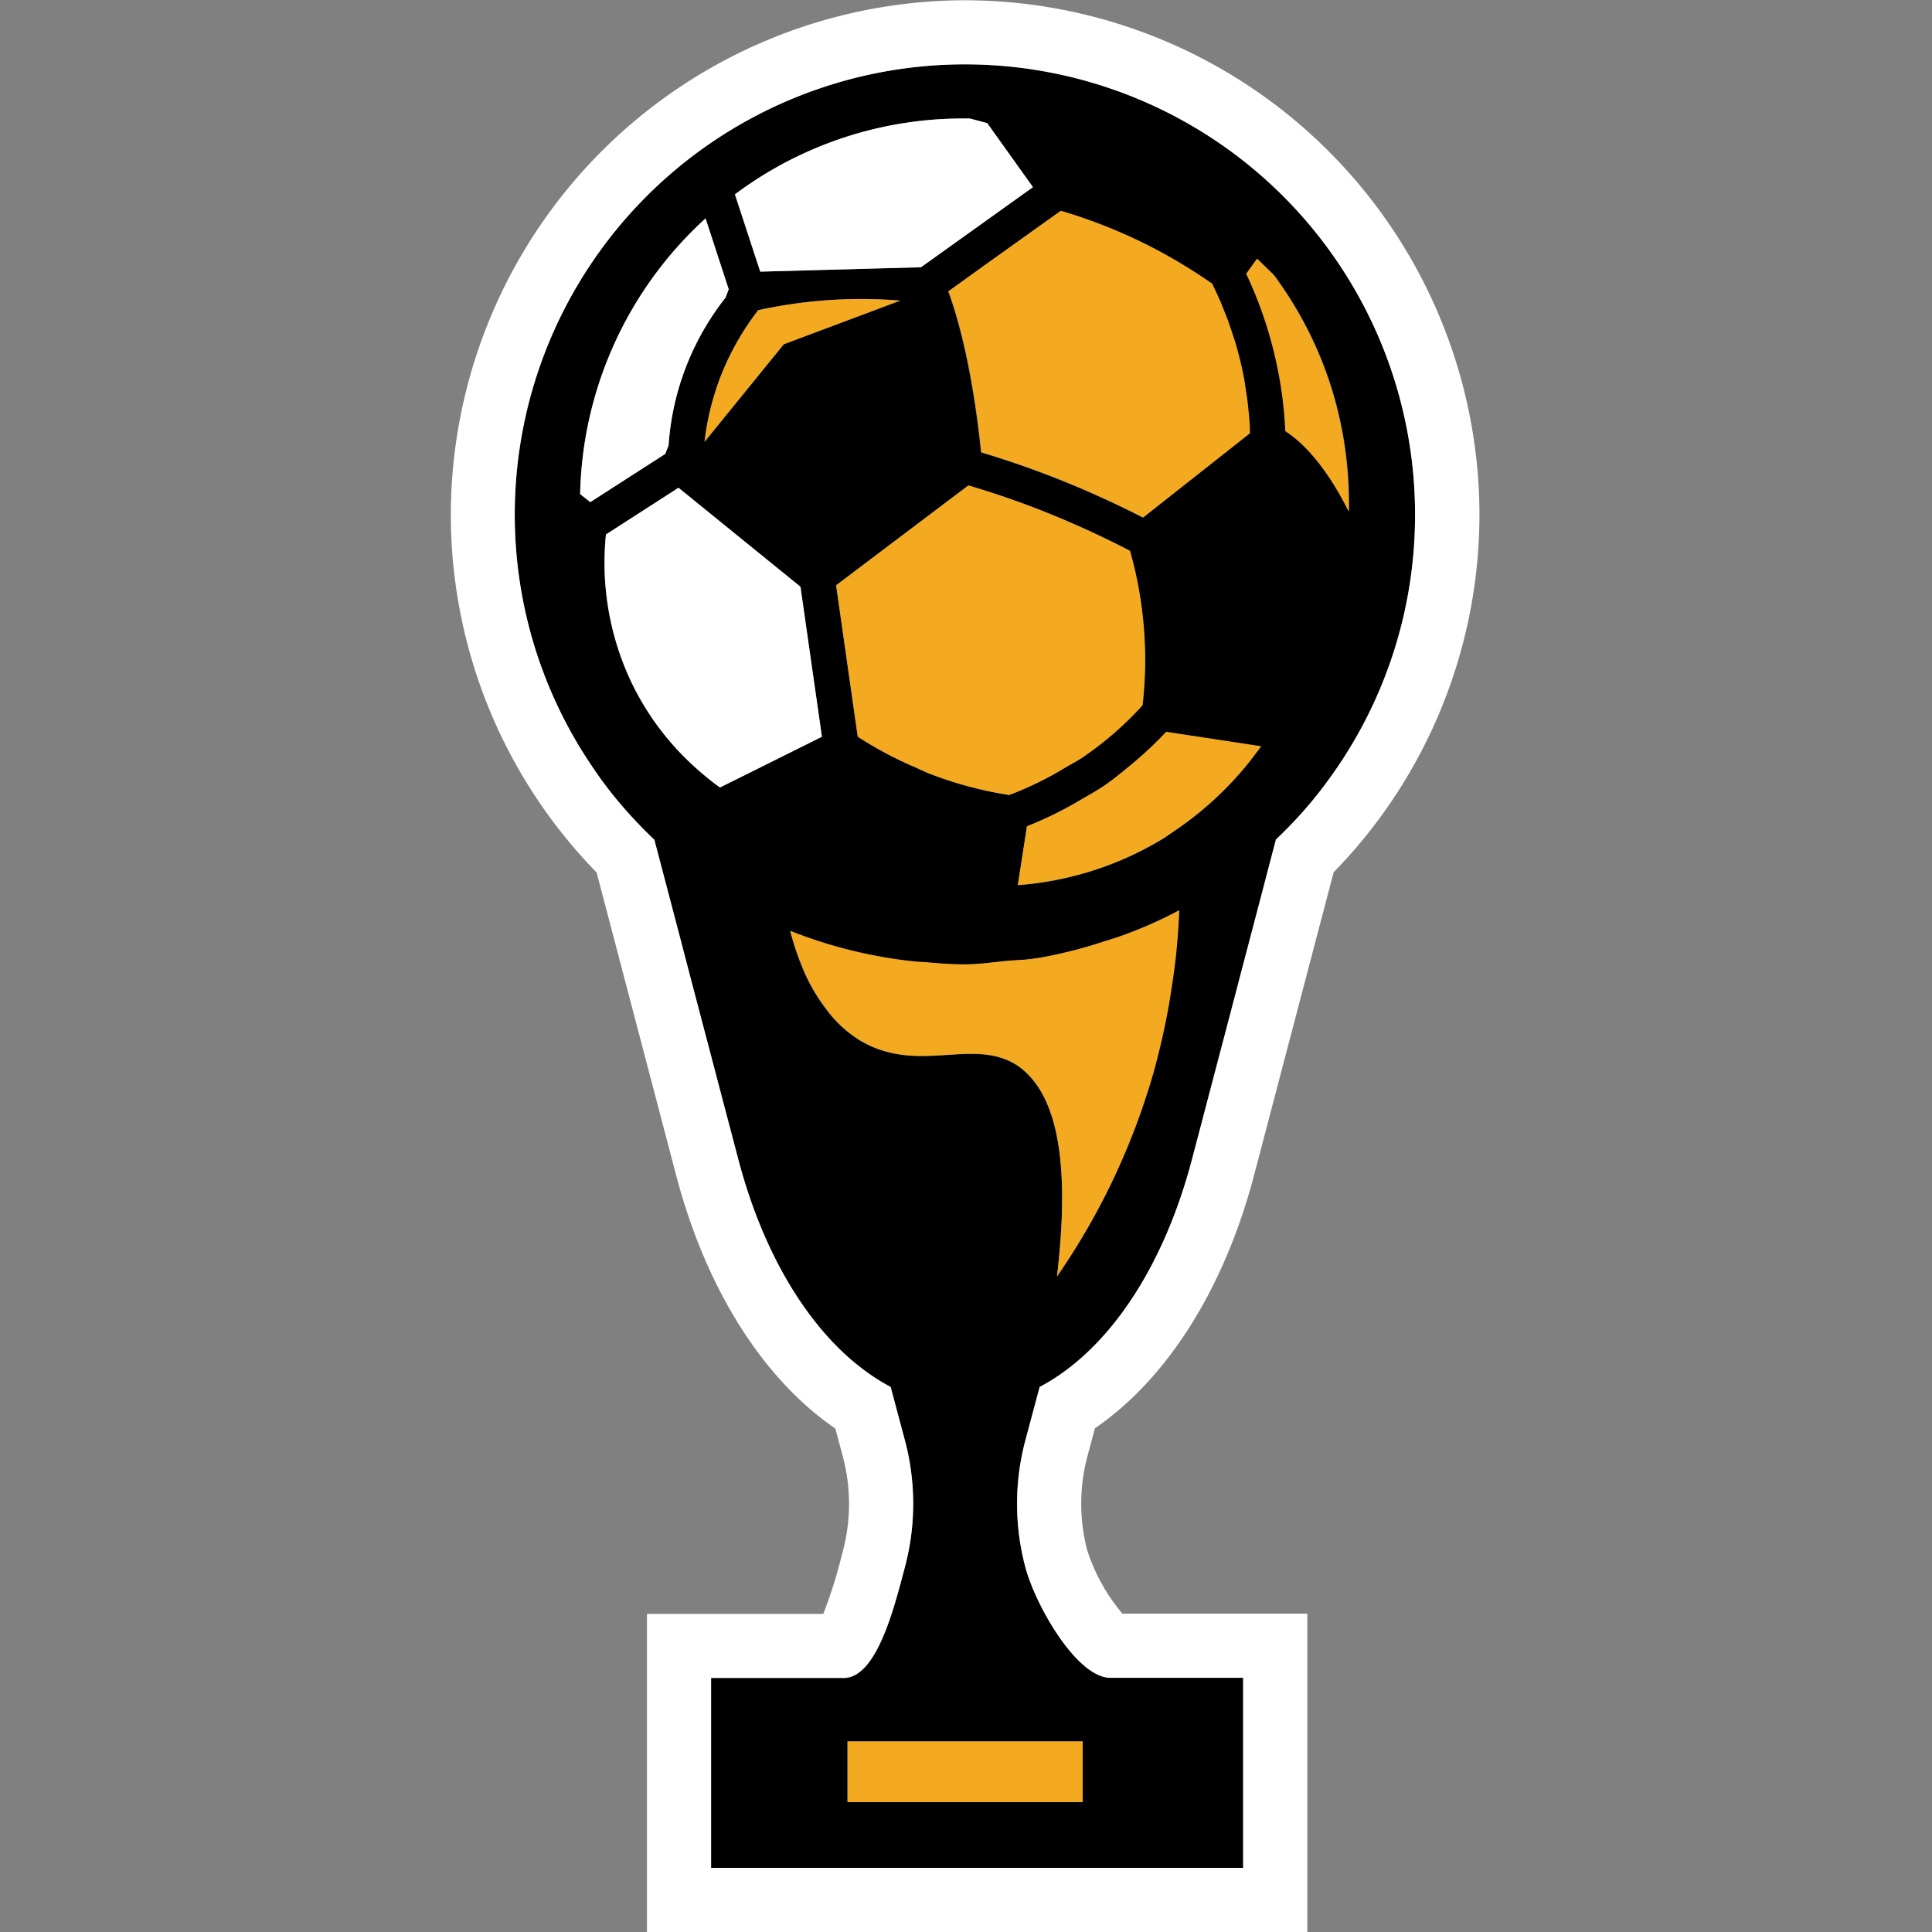 <svg width="110" height="110" fill="none" xmlns="http://www.w3.org/2000/svg"><rect width="100%" height="100%" fill="#808080" stroke="none"/><path d="M59.191 78.962c3.813-2.01 7.018-6.655 8.679-12.977l2.519-9.588c.235-.906.473-1.808.711-2.713l.734-2.798c.269-1.032.539-2.063.81-3.095a24.823 24.823 0 0 0 2.123-2.27c.489-.589.945-1.2 1.368-1.833a25.506 25.506 0 0 0 4.433-14.391A25.633 25.633 0 0 0 54.94 3.663a25.634 25.634 0 0 0-25.633 25.634 25.505 25.505 0 0 0 4.429 14.399c.428.625.882 1.236 1.364 1.833.67.809 1.39 1.577 2.152 2.299l.81 3.08.734 2.798.451 1.727.051.198 2.728 10.376c1.661 6.322 4.866 10.967 8.68 12.977l.813 3.047c.627 2.36.627 4.844 0 7.205-.583 2.2-1.58 6.314-3.483 6.314h-7.553v10.82h30.294V95.528h-7.554c-1.903 0-4.271-4.133-4.85-6.314a14.036 14.036 0 0 1 0-7.205l.817-3.047Zm11.7-35.281a19.5 19.5 0 0 1-1.745 1.833 18.808 18.808 0 0 1-2.328 1.834l-.495.344a18.565 18.565 0 0 1-8.371 2.71l.473-3.054.044-.29a21.53 21.53 0 0 0 3.113-1.536c.44-.26.887-.503 1.309-.792.421-.29.898-.679 1.334-1.034a21.551 21.551 0 0 0 2.171-2.002l5.401.821c-.268.348-.572.763-.906 1.166ZM55.125 27.639c1.62.48 3.234 1.045 4.796 1.683a48.85 48.85 0 0 1 4.4 2.039c.386 1.356.644 2.746.77 4.15a22.614 22.614 0 0 1-.055 4.646 19.263 19.263 0 0 1-3.3 2.89c-.341.234-.704.421-1.06.634a19.193 19.193 0 0 1-3.227 1.58 21.706 21.706 0 0 1-4.7-1.28l-.657-.3a21.58 21.58 0 0 1-3.26-1.745l-1.231-8.617 7.524-5.68Zm-10.49-8.044-4.51 5.551a15.29 15.29 0 0 1 .843-3.55 15.226 15.226 0 0 1 2.2-3.934 27.604 27.604 0 0 1 4.63-.612 27.147 27.147 0 0 1 3.466.062l-6.63 2.483Zm26.957-4.862.942.916a21.693 21.693 0 0 1 3.3 6.487 22.13 22.13 0 0 1 .979 6.49v.498c-.733-1.466-1.973-3.512-3.608-4.576a23.284 23.284 0 0 0-.605-4.4 23.26 23.26 0 0 0-1.606-4.572l.598-.843Zm-6.63-.95a30.732 30.732 0 0 1 4.034 2.376l.242.52.22.481.271.678.18.455.256.774.125.366c.117.393.22.785.315 1.177.096.393.158.708.224 1.064l.055.366.11.734.048.418.066.667.029.436v.385l-6.072 4.789a53.6 53.6 0 0 0-4.4-2.017 53.87 53.87 0 0 0-4.814-1.694c-.169-1.664-.686-5.954-1.87-9.166l2.299-1.643 4.106-2.933a30.022 30.022 0 0 1 4.569 1.767h.007ZM54.901 6.747h.312l.99.264 2.603 3.644-6.376 4.562-9.145.249-1.441-4.4a21.67 21.67 0 0 1 13.057-4.32ZM33.605 28.593l-.58-.455a21.86 21.86 0 0 1 7.147-15.708l1.316 4.033-.18.477a15.283 15.283 0 0 0-2.47 4.55 15.1 15.1 0 0 0-.77 3.861l-.191.492-4.272 2.75Zm7.381 16.243a16.181 16.181 0 0 1-1.419-1.155 15.541 15.541 0 0 1-3.645-4.88 15.899 15.899 0 0 1-1.426-8.371l4.129-2.659 6.944 5.636 1.221 8.54-3.48 1.734-2.324 1.155Zm20.65 54.31v3.458H48.25v-3.457h13.387Zm-3.79-38.521c-2.49-1.544-5.526.535-8.8-1.328a6.788 6.788 0 0 1-2.01-1.833 10.089 10.089 0 0 1-1.35-2.35 16.101 16.101 0 0 1-.703-2.105 26.626 26.626 0 0 0 7.197 1.764l.48.025c.734.066 1.467.129 2.267.125.799 0 1.507-.114 2.247-.187.528-.055 1.075-.055 1.595-.132l.308-.048h.033a26.499 26.499 0 0 0 3.583-.894l.902-.286c1.207-.418 2.38-.93 3.509-1.53-.026.642-.07 1.343-.14 2.083a34.867 34.867 0 0 1-.267 2.156c-.143.983-.327 2.01-.58 3.099a39.135 39.135 0 0 1-5.936 13.49c.766-6.428-.07-9.534-1.313-11.103a4.186 4.186 0 0 0-1.015-.946h-.008Z" fill="#000"/><path d="M62.34 81.32c4.111-2.813 7.367-7.957 9.061-14.407l4.532-17.252a29.168 29.168 0 0 0 8.301-20.364A29.333 29.333 0 0 0 54.95.015a29.333 29.333 0 0 0-29.282 29.282c0 7.616 2.98 14.93 8.301 20.379L38.5 66.928c1.694 6.45 4.95 11.594 9.06 14.406l.437 1.632a10.464 10.464 0 0 1 0 5.32l-.088.334a26.533 26.533 0 0 1-1.034 3.27h-10.04V110h37.598V91.876H63.906a10.633 10.633 0 0 1-2.002-3.605 10.463 10.463 0 0 1 0-5.32l.437-1.632Zm-3.963 7.894c.58 2.2 2.933 6.314 4.851 6.314h7.553v10.82H40.487v-10.82h7.554c1.903 0 2.9-4.133 3.483-6.314.627-2.361.627-4.845 0-7.205l-.814-3.047c-3.813-2.01-7.018-6.655-8.679-12.977L39.303 55.61l-.051-.198-.451-1.727-.734-2.798-.81-3.08a26.042 26.042 0 0 1-2.152-2.299 21.45 21.45 0 0 1-1.364-1.833 25.506 25.506 0 0 1-4.433-14.377 25.633 25.633 0 0 1 25.63-25.634 25.634 25.634 0 0 1 25.63 25.634 25.505 25.505 0 0 1-4.43 14.399c-.43.625-.886 1.236-1.367 1.833-.66.8-1.369 1.558-2.123 2.27-.272 1.034-.542 2.065-.81 3.094l-.734 2.798c-.238.906-.477 1.808-.711 2.713l-2.52 9.589c-1.66 6.321-4.865 10.967-8.678 12.976l-.814 3.047a14.035 14.035 0 0 0-.004 7.198Z" fill="#fff"/><path d="m39.303 55.609-.051-.198.051.198Z" fill="#000"/><path d="M73.18 24.548c1.635 1.063 2.87 3.095 3.607 4.576v-.499a22.127 22.127 0 0 0-.979-6.49 21.693 21.693 0 0 0-3.3-6.486l-.942-.917-.616.855a23.266 23.266 0 0 1 1.606 4.572c.347 1.44.556 2.91.623 4.39ZM64.225 43.681c-.436.367-.869.715-1.334 1.034-.466.32-.87.532-1.31.792a21.523 21.523 0 0 1-3.112 1.536l-.044.29-.473 3.054a18.566 18.566 0 0 0 8.37-2.71l.496-.344a18.835 18.835 0 0 0 2.328-1.833 19.489 19.489 0 0 0 1.745-1.834c.334-.403.638-.803.906-1.18l-5.401-.822a21.576 21.576 0 0 1-2.17 2.017ZM54.006 16.584c1.185 3.212 1.702 7.502 1.87 9.167a53.839 53.839 0 0 1 4.815 1.694 62.052 62.052 0 0 1 4.4 2.017l6.072-4.789v-.385l-.03-.436-.066-.668-.047-.418-.11-.733-.055-.367a18.82 18.82 0 0 0-.224-1.063 23.06 23.06 0 0 0-.315-1.177l-.125-.367-.257-.773-.18-.455-.27-.678-.22-.48-.243-.521a30.743 30.743 0 0 0-4.033-2.376A30.012 30.012 0 0 0 60.401 12l-4.107 2.933-2.288 1.65Z" fill="#F3AA21"/><path d="m52.437 15.217 6.376-4.562-2.603-3.644-.99-.264h-.319a21.67 21.67 0 0 0-13.057 4.319l1.441 4.4 9.152-.25ZM38.067 25.358c.087-1.315.346-2.613.77-3.86a15.283 15.283 0 0 1 2.472-4.55l.18-.477-1.317-4.034a21.86 21.86 0 0 0-7.139 15.694l.58.454 4.264-2.742.19-.485Z" fill="#fff"/><path d="m52.1 43.68.656.302a21.71 21.71 0 0 0 4.712 1.28 19.196 19.196 0 0 0 3.226-1.581c.367-.213.734-.4 1.06-.634a19.259 19.259 0 0 0 3.3-2.89c.178-1.542.196-3.1.055-4.645a22.437 22.437 0 0 0-.77-4.151 56.82 56.82 0 0 0-4.4-2.039 51.216 51.216 0 0 0-4.796-1.683l-7.535 5.69 1.232 8.618c1.035.67 2.126 1.25 3.26 1.734Z" fill="#F3AA21"/><path d="m45.577 33.407-6.945-5.636-4.129 2.659c-.292 2.868.201 5.761 1.427 8.37a15.54 15.54 0 0 0 3.644 4.881c.451.412.925.797 1.42 1.155l2.324-1.155 3.48-1.734-1.221-8.54Z" fill="#fff"/><path d="M43.168 17.662a15.231 15.231 0 0 0-2.2 3.935 15.29 15.29 0 0 0-.858 3.556l4.51-5.551 6.622-2.482a27.145 27.145 0 0 0-3.465-.063c-1.551.072-3.093.274-4.61.605ZM60.181 72.673a39.133 39.133 0 0 0 5.1-10.307c.367-1.1.642-2.17.877-3.2.253-1.1.436-2.116.579-3.099.114-.752.209-1.467.268-2.156.07-.733.113-1.441.139-2.083-1.128.6-2.302 1.111-3.509 1.53l-.902.285c-1.172.382-2.369.68-3.582.895h-.033l-.308.048c-.521.077-1.067.077-1.595.132.517-.052 1.081-.055 1.573-.132-.492.077-1.056.08-1.573.132-.734.073-1.467.183-2.248.187-.8 0-1.536-.059-2.266-.125l-.48-.026A26.63 26.63 0 0 1 45 52.998c.186.717.421 1.42.704 2.105.342.84.796 1.63 1.35 2.35a6.786 6.786 0 0 0 2.009 1.833c3.263 1.863 6.299-.216 8.8 1.328.389.256.732.576 1.015.946 1.232 1.569 2.068 4.686 1.302 11.113Z" fill="#F3AA21"/><path d="M58.78 54.597c-.491.077-1.056.08-1.573.131.517-.054 1.082-.058 1.573-.131ZM54.96 54.912c.799 0 1.507-.114 2.247-.187-.74.073-1.448.183-2.247.187Z" fill="#fff"/><path d="M61.644 99.15H48.257v3.454h13.387V99.15Z" fill="#F3AA21"/></svg>